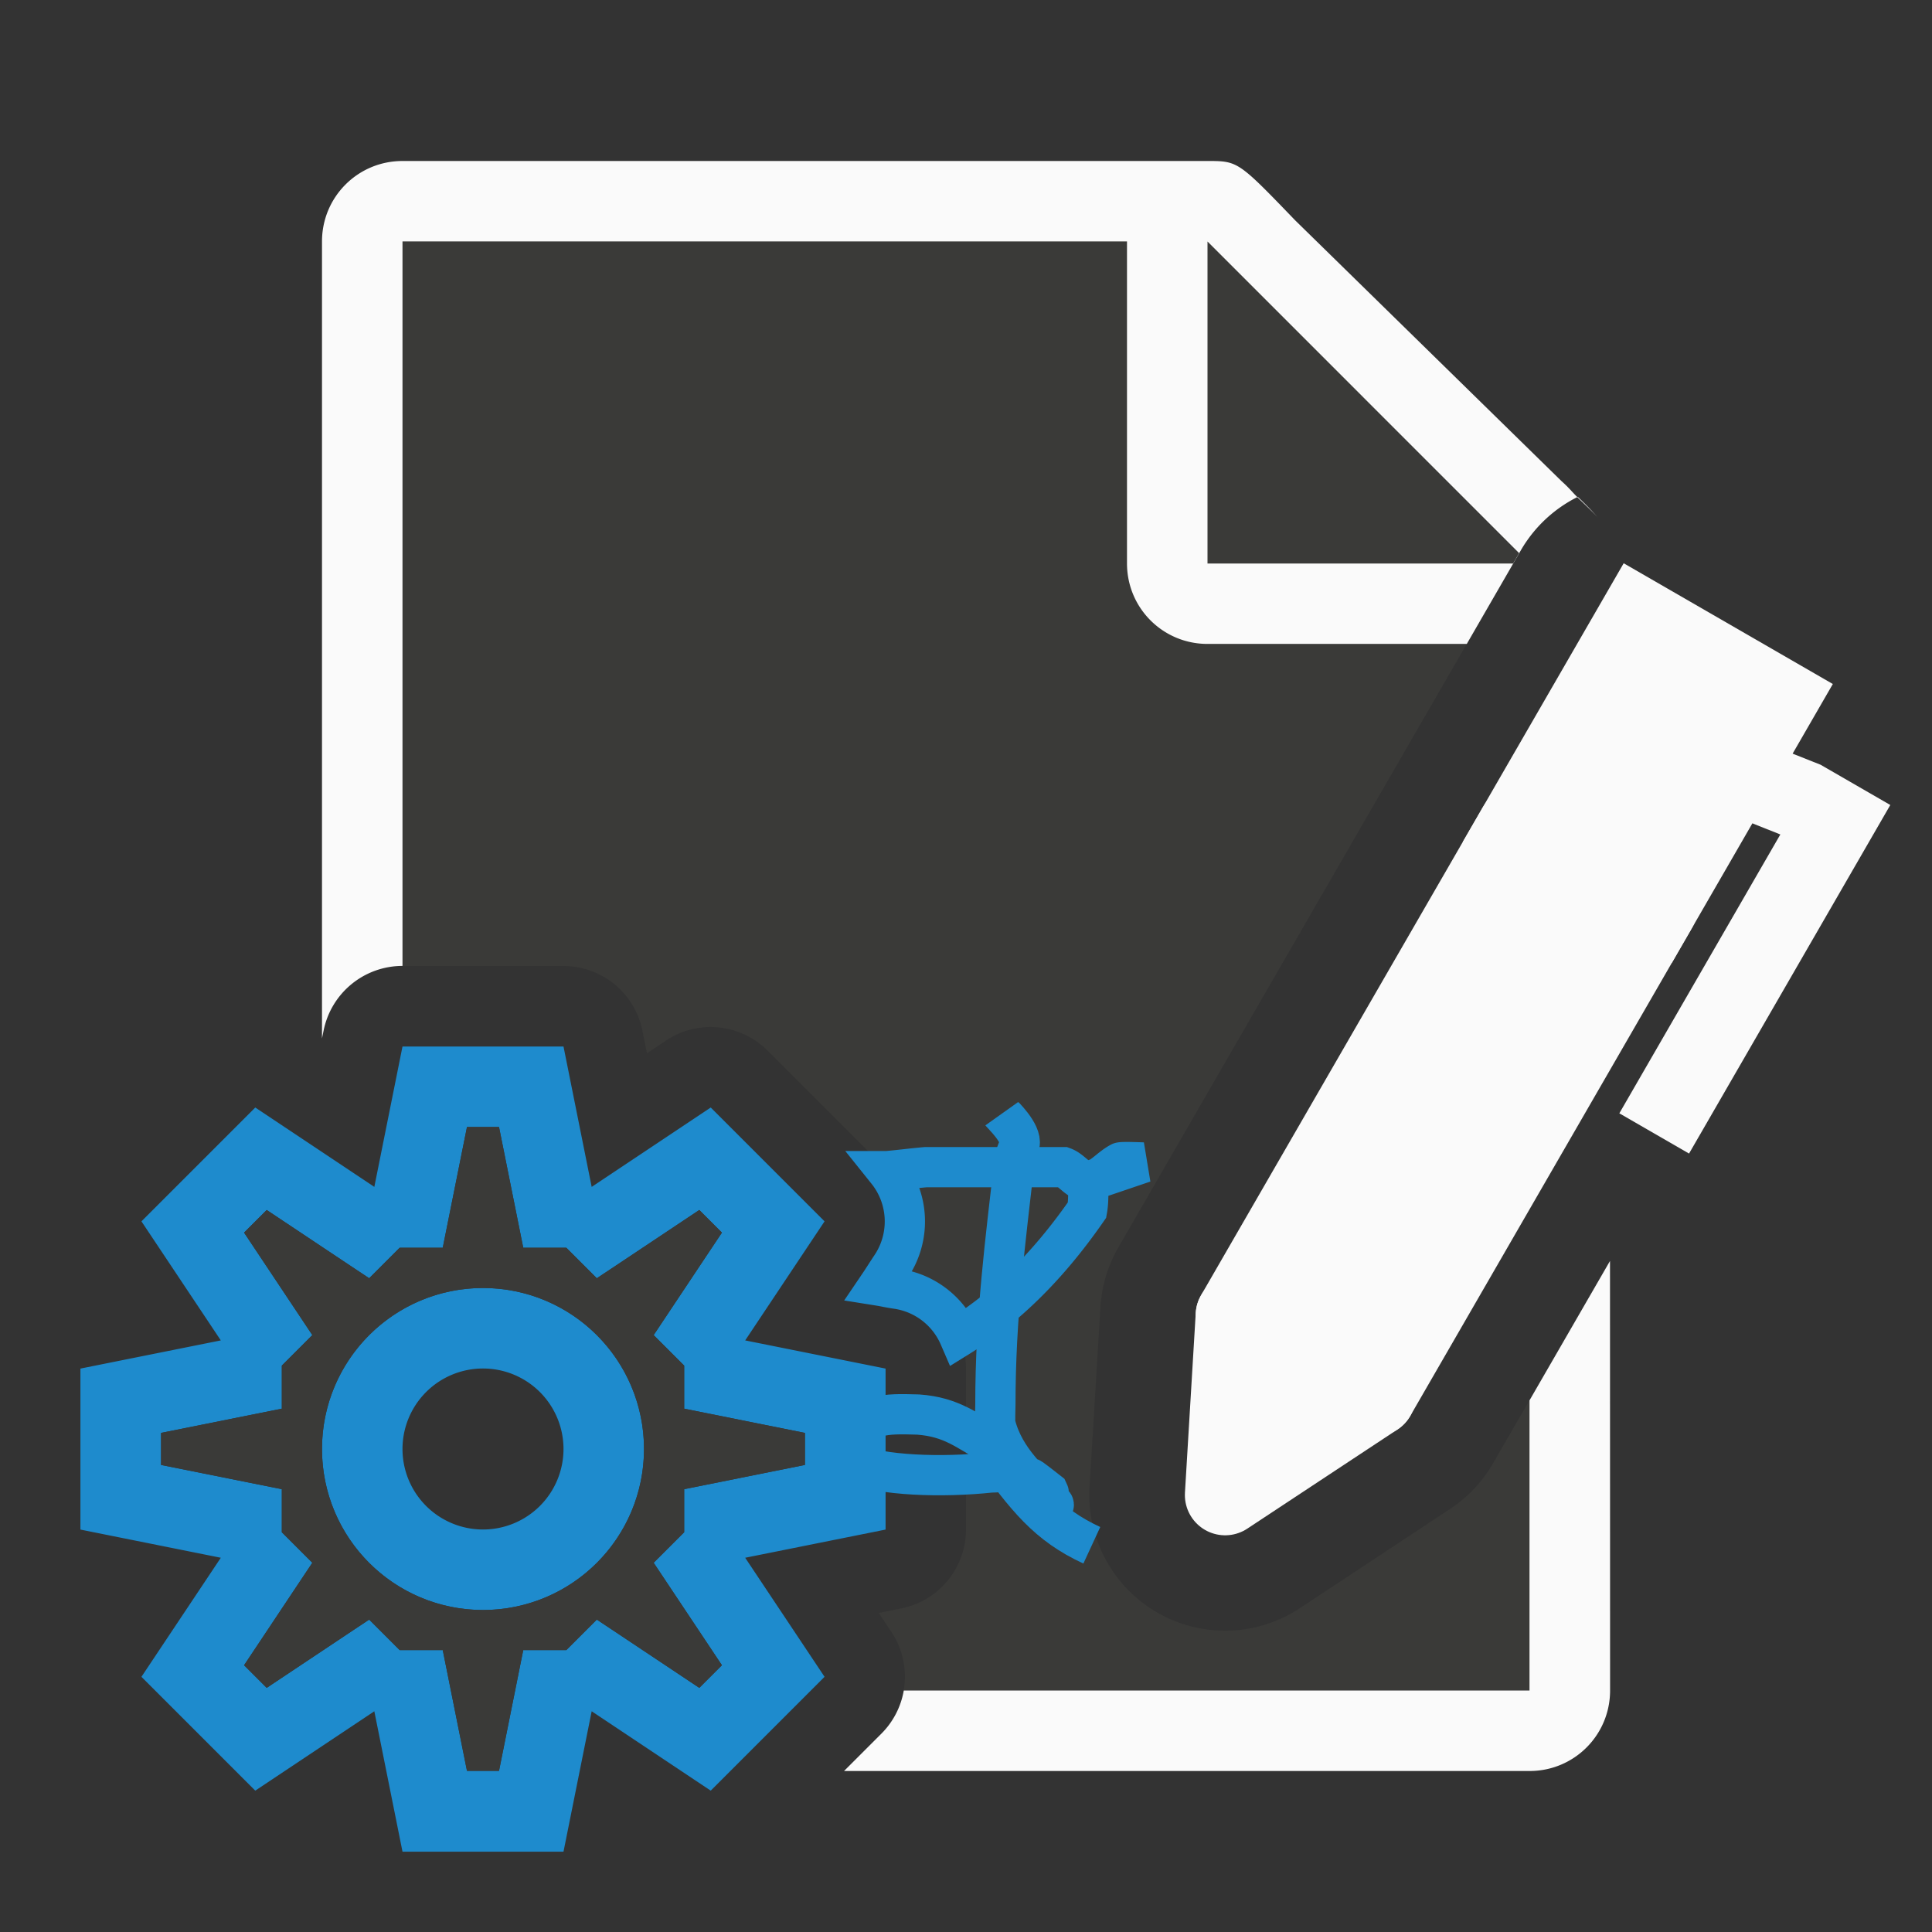 <svg viewBox="0 0 24 24" xmlns="http://www.w3.org/2000/svg"><rect x="0" y="0" width="24" height="24" fill="#333333" stroke="none"/><path d="m5 3v9h1 1a1 1 0 0 1 .98.803l.057.281.236-.158a1 1 0 0 1 1.262.125l.707.707.707.707a1 1 0 0 1 .125 1.262c-.076.114-.095.148-.16.244.1.016.118.024.234.041a1 1 0 0 1 .852.988v1 1a1 1 0 0 1 -.803.98l-.281.057.158.236a1 1 0 0 1 .152.727h7.773v-3.604l-.455.787a1.686 1.686 0 0 1 -.531.562l-1.865 1.232a1.686 1.686 0 0 1 -2.613-1.508l.135-2.232a1.686 1.686 0 0 1 .223-.742l3.5-6.063 1.5-2.598a1.686 1.686 0 0 1 .084-.129l-3.977-3.707z" fill="#3a3a38"/><path d="m5 2c-.554 0-1 .446-1 1v9.9l.02-.098a1 1 0 0 1 .98-.803v-9h9v4c0 .554.446 1 1 1h3.221l.672-1.164a1.686 1.686 0 0 1 .701-.66c-.068-.067-.094-.106-.199-.201l-3.307-3.238c-.71-.737-.71-.736-1.094-.736h-.332-.662zm14.594 4.176c.086.085.204.193.254.254-.058-.071-.138-.152-.248-.258a1.686 1.686 0 0 0 -.006.004zm.406 9.488-1 1.732v3.604h-7.773a1 1 0 0 1 -.277.535l-.465.465h8.516c.554 0 1-.446 1-1z" fill="#fafafa"/><path d="m15 3v4h3.797l.074-.129z" fill="#3a3a38"/><g fill="#fafafa"><path d="m18.853 10.278 1.732 1-3.5 6.062-1.732-1z" stroke="#fafafa" stroke-linecap="round" stroke-linejoin="round"/><path d="m20.353 7.68 1.732 1-1.5 2.598-1.732-1z" stroke="#fafafa" stroke-linecap="round"/><path d="m22.256 9.357-.5.866.36.143-2 3.464.866.5 2.5-4.33-.866-.5z"/><path d="m15.353 16.34-.134 2.232 1.866-1.232z" stroke="#fafafa" stroke-linecap="round" stroke-linejoin="round"/></g><g fill="none" stroke="#1e8bcd" stroke-width=".5"><path d="m13.916 14.441c-.136.071-.242.222-.395.234l.689-.234c-.021 0-.272-.012-.295 0zm-.395.234c-.119.01-.2-.135-.312-.176-.46 0-.992-0-1.473 0h-.236c-.163.014-.318.035-.479.049a1 1 0 0 1 .053 1.178c-.076.114-.095.148-.16.244.1.016.118.024.234.041a1 1 0 0 1 .768.592c.545-.338 1.079-.838 1.588-1.572.021-.116.012-.238.018-.355z"/><path d="m12.444 13.835c.005.007.255.243.221.382-.015.061-.05.117-.06.18-.117 1.034-.24 1.946-.24 3.056 0 .014-.007.226 0 .24.115.455.454.708.659.959.13.049.036.072 0 0-.018-.036.018-.084 0-.12-.467-.366.001 0-.539-.24-.059-.01-.12 0-.18 0-.592.063-1.361.043-1.738-.12-.025-.013-.04-.04-.06-.06s-.047-.035-.06-.06c-.002-.003-.002-.177 0-.18.013-.025.035-.047.06-.06.338-.237.437-.255.899-.24.42.03.608.205.899.36.014.014-.009.042 0 .06.448.617.706.949 1.258 1.204"/></g><path d="m5 13-.35 1.744-1.479-.986-.707.707-.707.707.986 1.479-1.744.35v1 1l1.744.35-.986 1.479.707.707.707.707 1.479-.986.35 1.744h1 1l.35-1.744 1.479.986.707-.707.707-.707-.986-1.479 1.744-.35v-1-1l-1.744-.35.986-1.479-.707-.707-.707-.707-1.479.986-.35-1.744h-1zm.801 1h.398l.301 1.5h.535l.379.379 1.273-.848.281.281-.848 1.273.379.379v.535l1.5.301v.398l-1.5.301v.535l-.379.379.848 1.273-.281.281-1.273-.848-.379.379h-.535l-.301 1.5h-.398l-.301-1.5h-.535l-.379-.379-1.273.848-.281-.281.848-1.273-.379-.379v-.535l-1.5-.301v-.398l1.5-.301v-.535l.379-.379-.848-1.273.281-.281 1.273.848.379-.379h.535zm.199 2a2 2 0 0 0 -2 2 2 2 0 0 0 2 2 2 2 0 0 0 2-2 2 2 0 0 0 -2-2zm0 1a1 1 0 0 1 1 1 1 1 0 0 1 -1 1 1 1 0 0 1 -1-1 1 1 0 0 1 1-1z" fill="#1e8bcd"/><path d="m5.801 14h.398l.301 1.5h.535l.379.379 1.273-.848.281.281-.848 1.273.379.379v.535l1.5.301v.398l-1.5.301v.535l-.379.379.848 1.273-.281.281-1.273-.848-.379.379h-.535l-.301 1.5h-.398l-.301-1.5h-.535l-.379-.379-1.273.848-.281-.281.848-1.273-.379-.379v-.535l-1.5-.301v-.398l1.5-.301v-.535l.379-.379-.848-1.273.281-.281 1.273.848.379-.379h.535zm.199 2c-1.105 0-2 .895-2 2s.895 2 2 2 2-.895 2-2-.895-2-2-2z" fill="#3a3a38"/></svg>